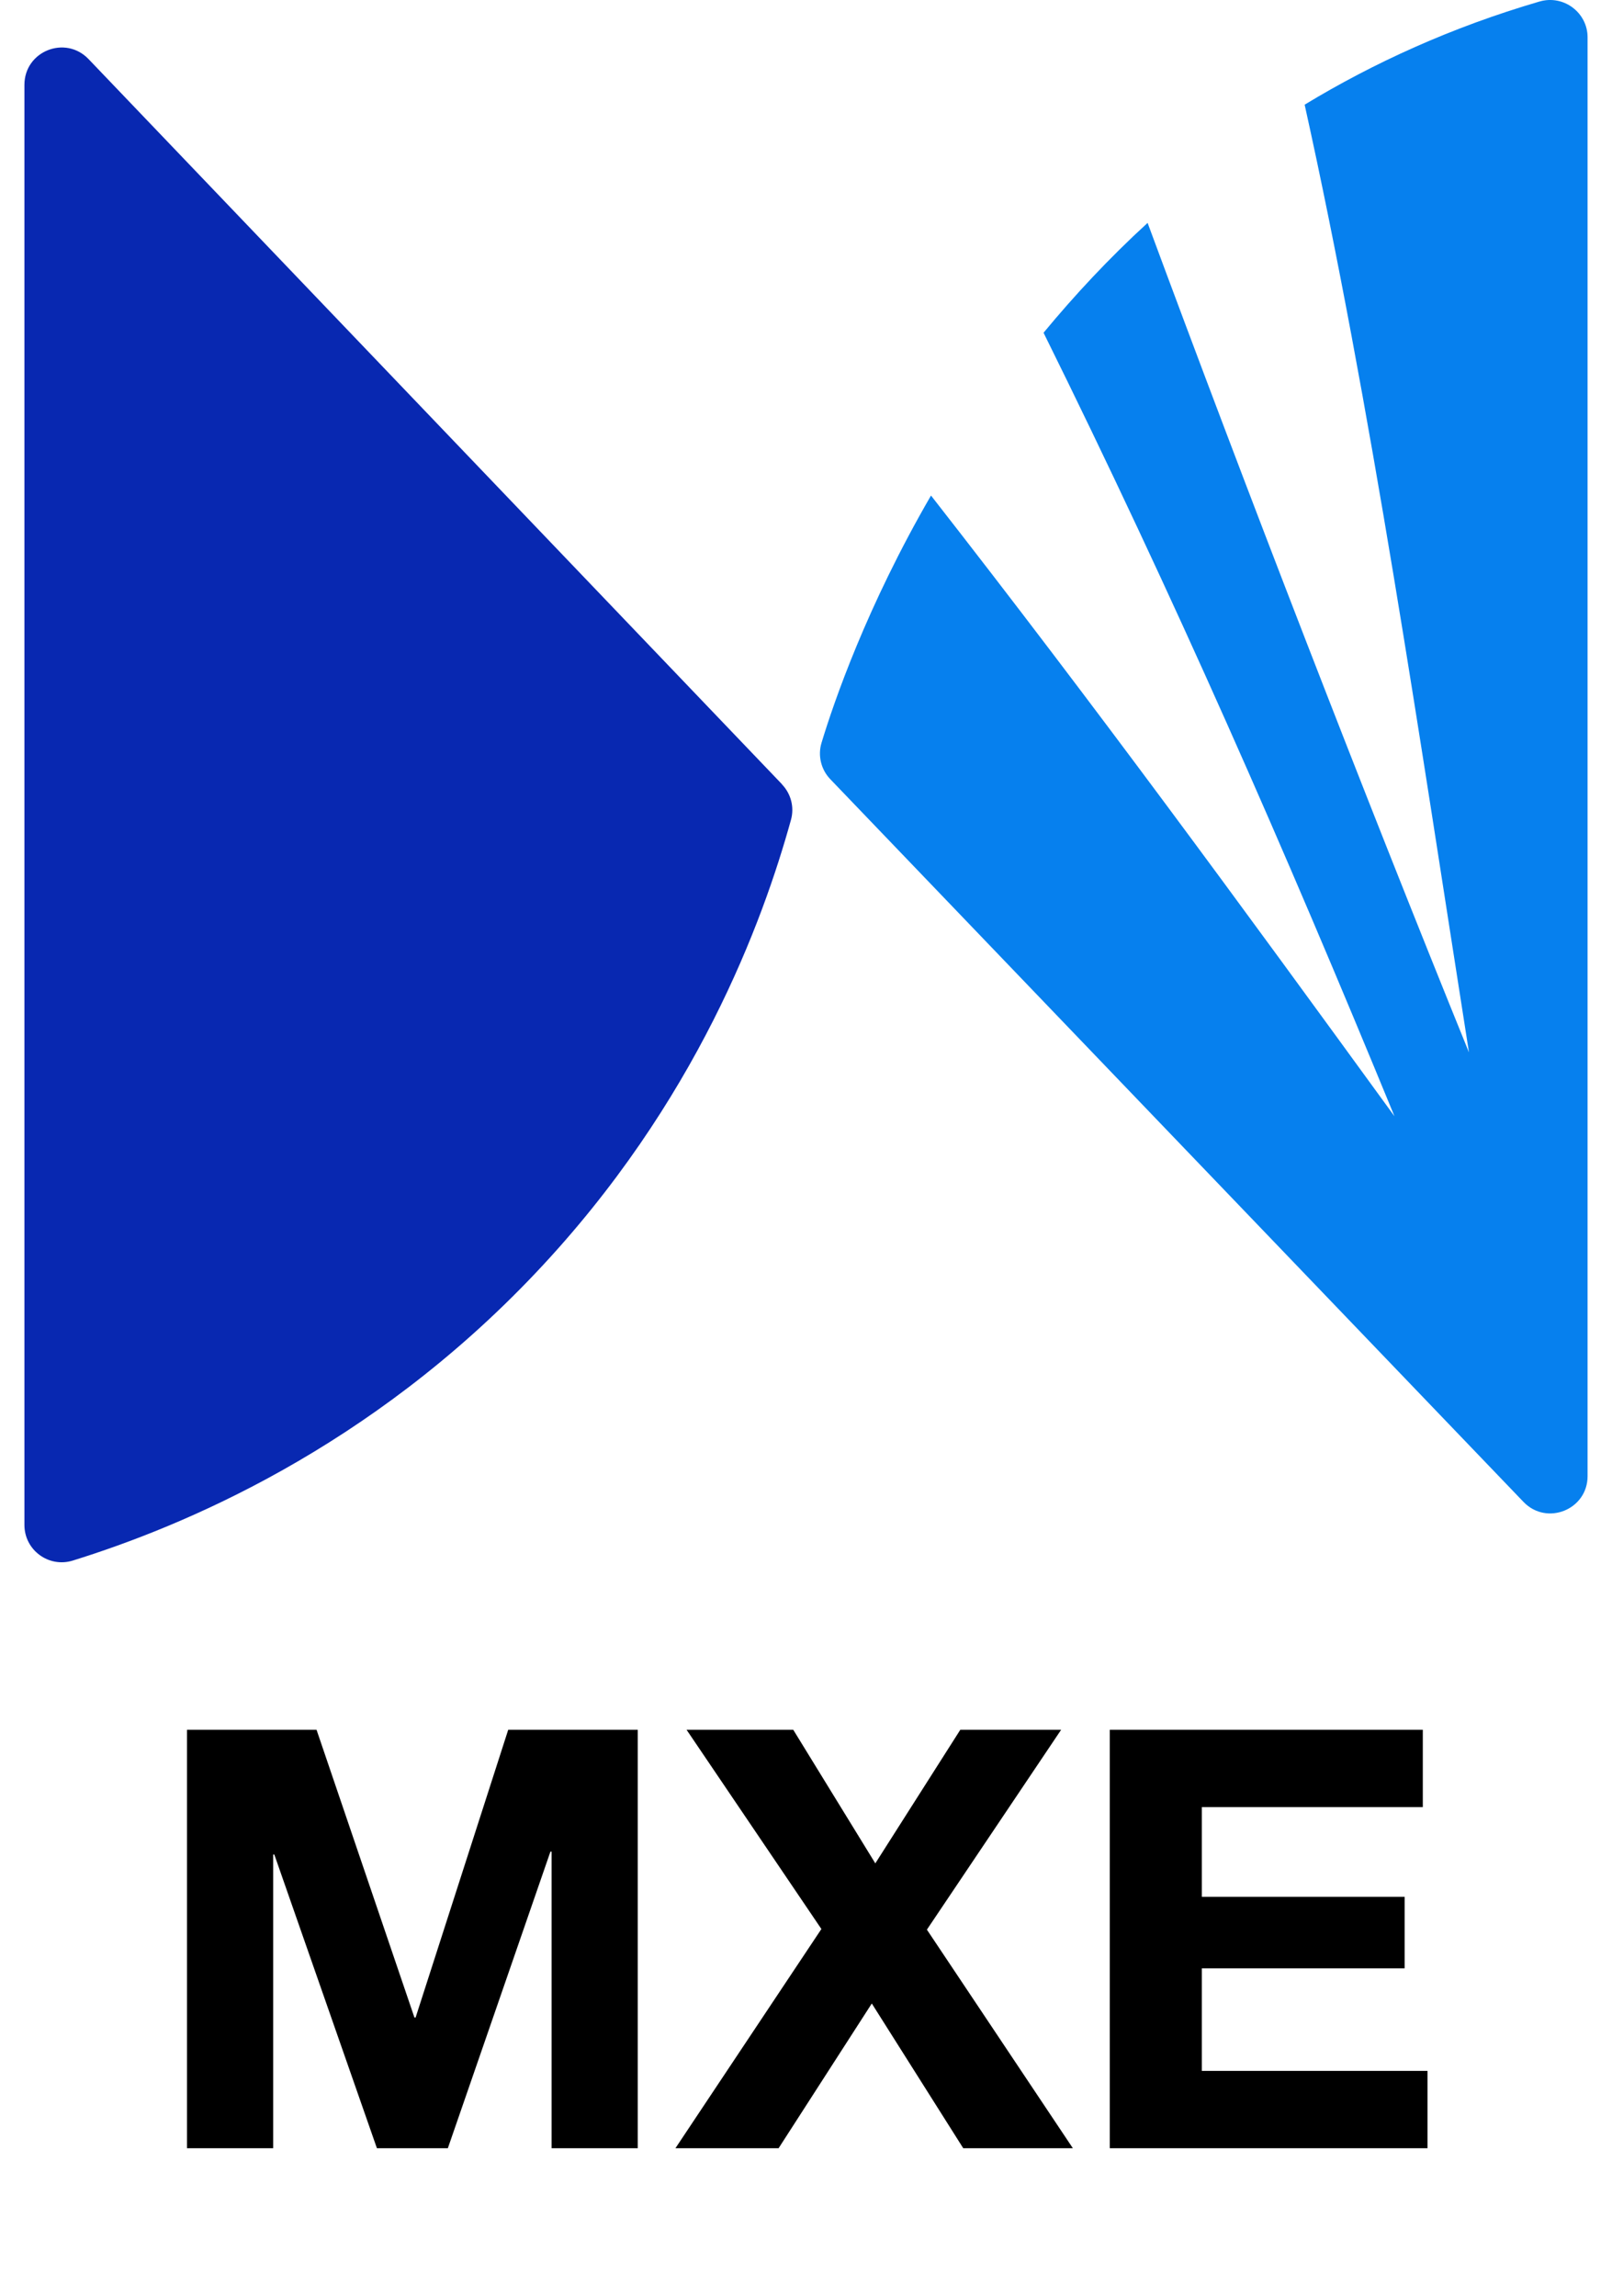 <svg width="33" height="47" viewBox="0 0 33 47" fill="none" xmlns="http://www.w3.org/2000/svg">
<path d="M16.008 16.055L1.812 1.209C1.336 0.713 0.5 1.048 0.5 1.737V31.22C0.5 31.734 0.996 32.1 1.487 31.95C3.736 31.251 7.562 29.659 10.969 26.057C14.265 22.574 15.621 18.849 16.192 16.785C16.265 16.525 16.192 16.25 16.008 16.058" fill="#0828B1"/>
<path d="M31.516 0.031C29.716 0.558 28.121 1.286 26.708 2.143C28.072 8.301 29.074 15.199 30.072 21.546C27.911 16.225 25.529 10.067 23.493 4.563C22.701 5.288 21.994 6.049 21.363 6.812C24.036 12.215 26.295 17.375 28.547 22.853C25.402 18.528 22.449 14.485 19.059 10.145C17.743 12.415 17.07 14.373 16.818 15.207C16.738 15.469 16.808 15.755 16.997 15.952L31.188 30.748C31.664 31.244 32.5 30.907 32.5 30.221V0.764C32.5 0.255 32.006 -0.112 31.518 0.031" fill="#0680EE"/>
<path d="M3.828 35.413H6.48L8.484 41.304H8.508L10.404 35.413H13.056V43.98H11.292V37.908H11.268L9.168 43.98H7.716L5.616 37.968H5.592V43.98H3.828V35.413ZM16.815 39.492L14.055 35.413H16.239L17.919 38.148L19.659 35.413H21.723L18.975 39.505L21.963 43.98H19.719L17.847 41.017L15.939 43.98H13.827L16.815 39.492ZM22.719 35.413H29.127V36.996H24.603V38.833H28.755V40.297H24.603V42.397H29.223V43.98H22.719V35.413Z" fill="black"/>
</svg>
